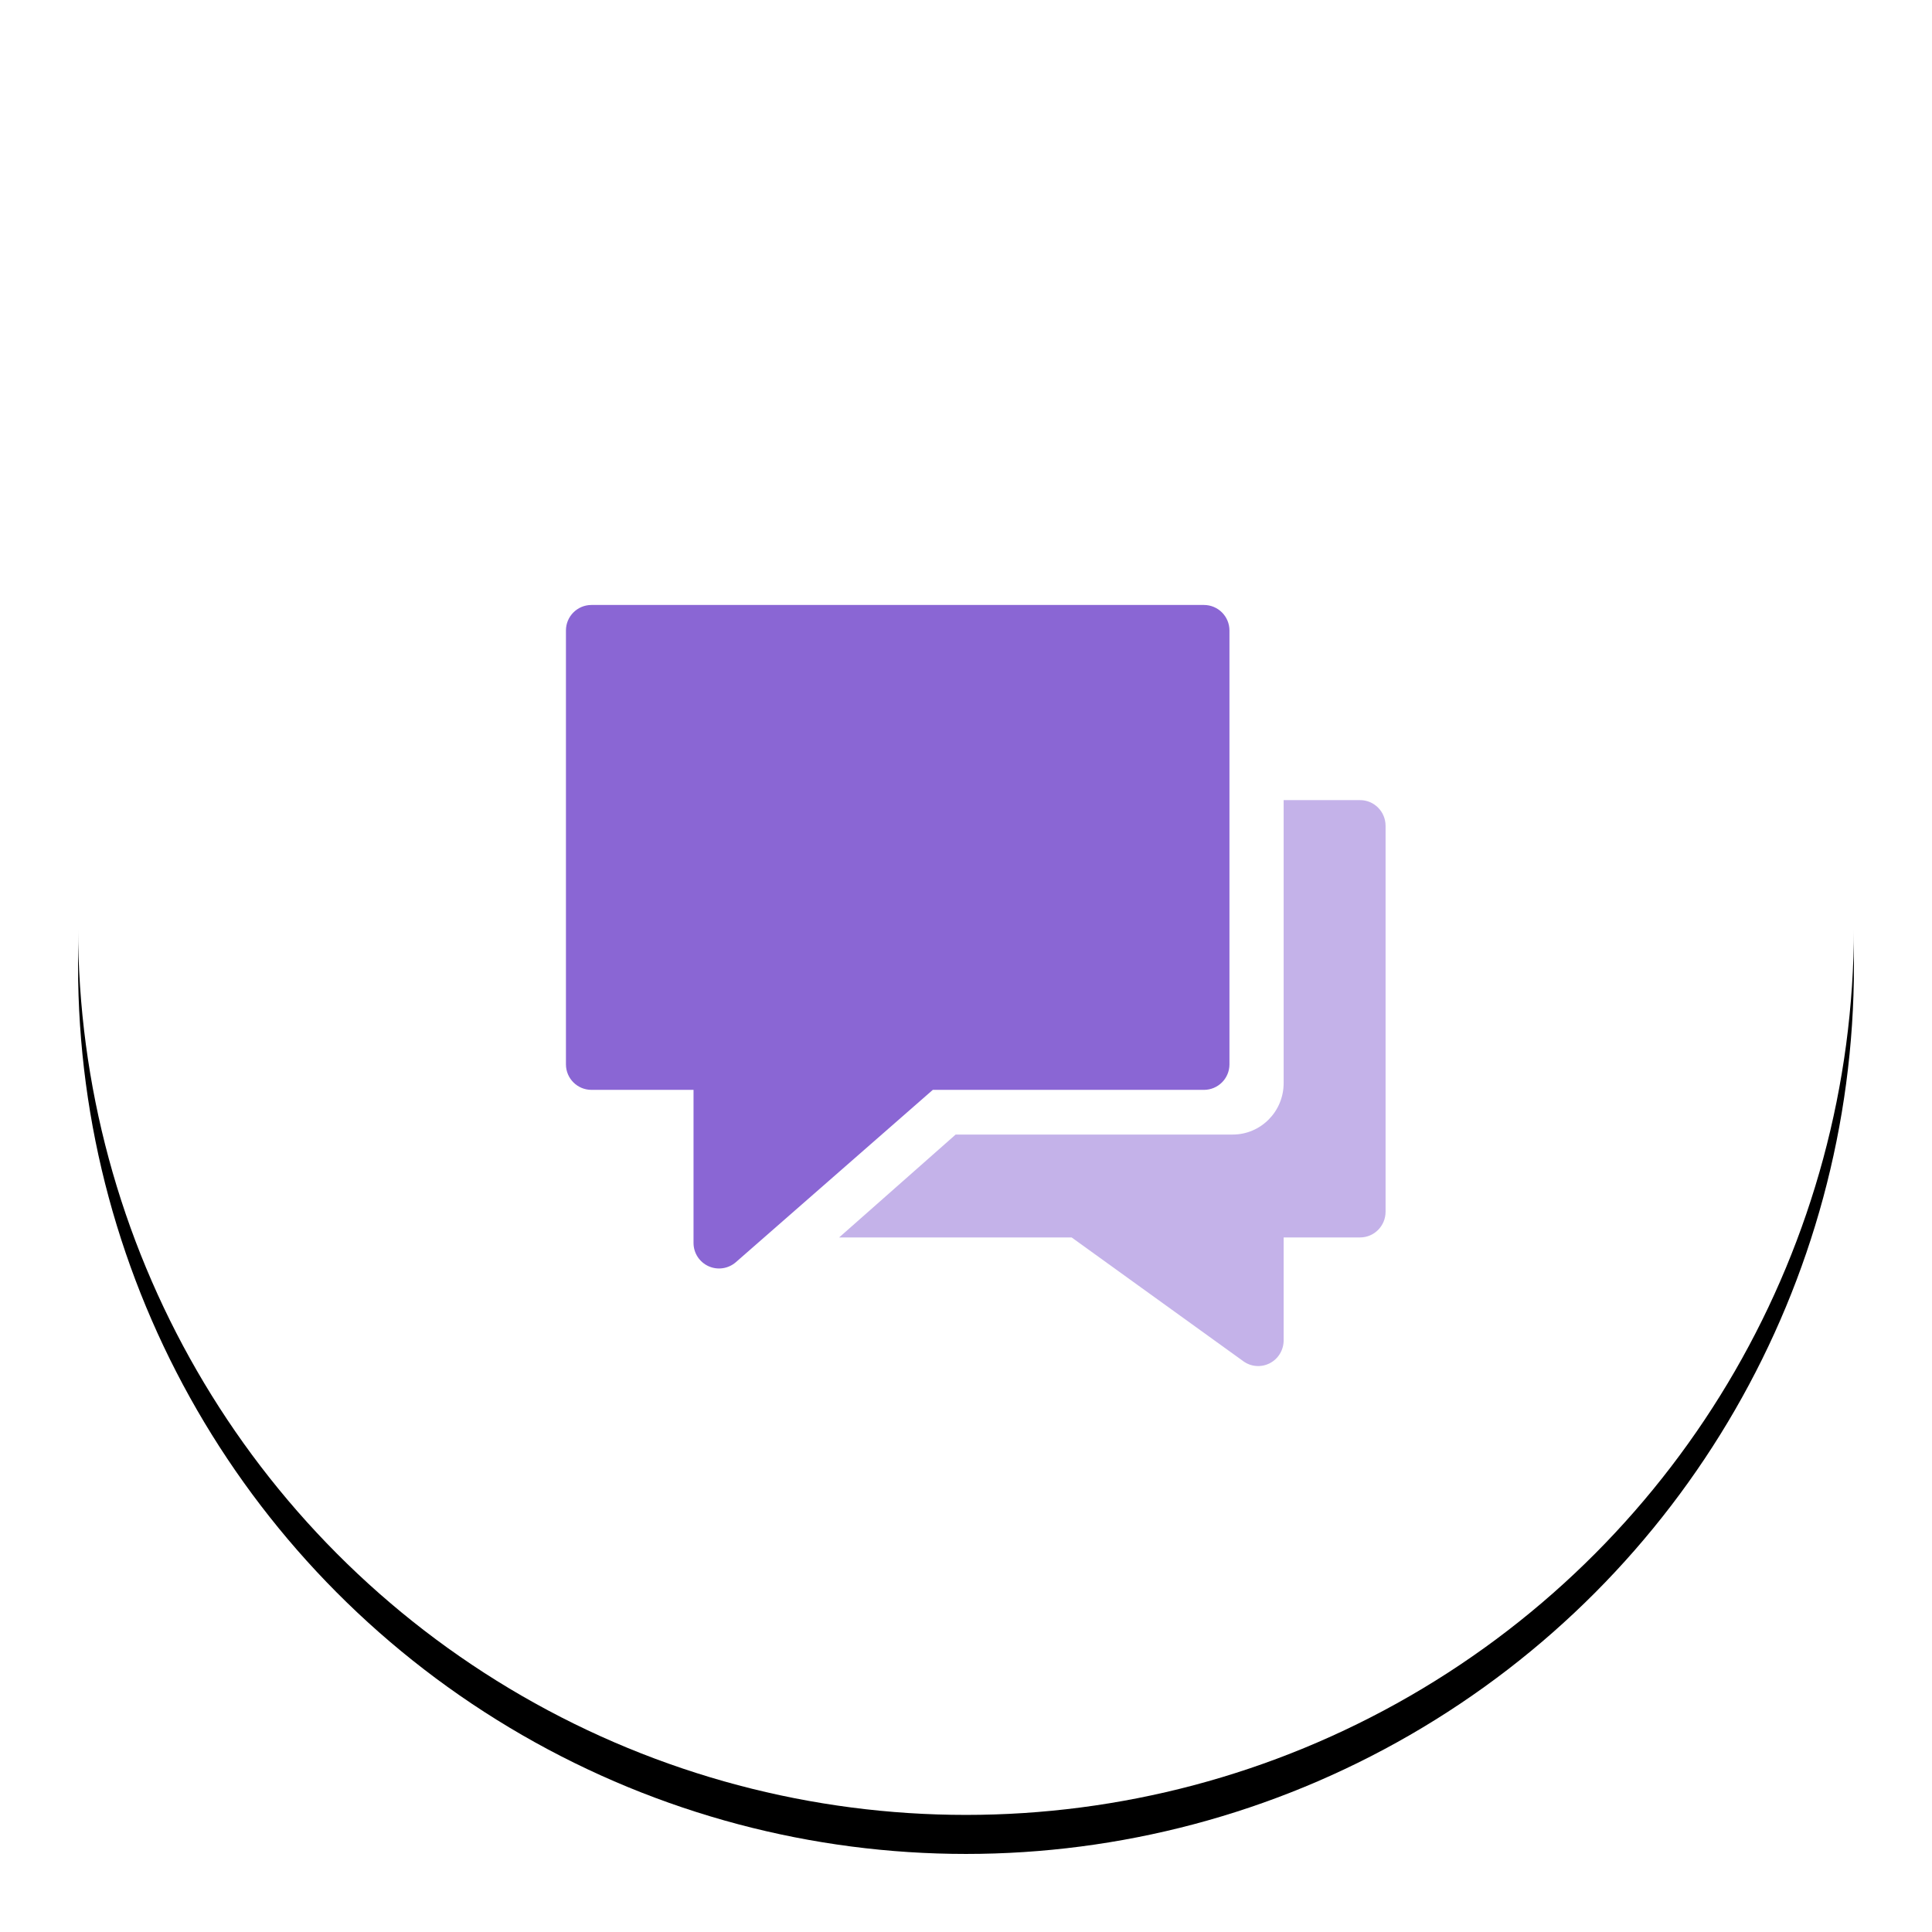 <svg xmlns="http://www.w3.org/2000/svg" xmlns:xlink="http://www.w3.org/1999/xlink" width="99" height="99" viewBox="0 0 99 99">
  <defs>
    <circle id="btn-chat-b" cx="45.5" cy="45.5" r="45.5"/>
    <filter id="btn-chat-a" width="115.4%" height="115.4%" x="-7.7%" y="-5.5%" filterUnits="objectBoundingBox">
      <feOffset dy="2" in="SourceAlpha" result="shadowOffsetOuter1"/>
      <feGaussianBlur in="shadowOffsetOuter1" result="shadowBlurOuter1" stdDeviation="2"/>
      <feColorMatrix in="shadowBlurOuter1" values="0 0 0 0 0.541   0 0 0 0 0.4   0 0 0 0 0.831  0 0 0 1 0"/>
    </filter>
  </defs>
  <g fill="none" fill-rule="evenodd" transform="translate(4 2)">
    <use fill="#000" filter="url(#btn-chat-a)" xlink:href="#btn-chat-b"/>
    <use fill="#FFF" xlink:href="#btn-chat-b"/>
    <g fill="#8A66D4" fill-rule="nonzero" transform="translate(25 29)">
      <path fill-opacity=".5" d="M40.694,10 L36.777,10 L36.777,24.5 C36.777,25.957 35.608,27.137 34.166,27.137 L19.97,27.137 L14,32.409 L25.913,32.409 L34.713,38.754 C35.106,39.039 35.625,39.082 36.069,38.854 C36.504,38.629 36.777,38.176 36.777,37.682 L36.777,32.409 L40.694,32.409 C41.415,32.409 42,31.819 42,31.091 L42,11.318 C42,10.591 41.415,10 40.694,10 Z"/>
      <path d="M32.692,0 L1.308,0 C0.585,0 0,0.585 0,1.308 L0,23.539 C0,24.262 0.585,24.847 1.308,24.847 L6.538,24.847 L6.538,32.693 C6.538,33.207 6.838,33.671 7.306,33.883 C7.765,34.093 8.317,34.017 8.707,33.677 L18.799,24.847 L32.692,24.847 C33.415,24.847 34,24.262 34,23.539 L34,1.308 C34,0.585 33.415,0 32.692,0 Z"/>
    </g>
  </g>
</svg>

